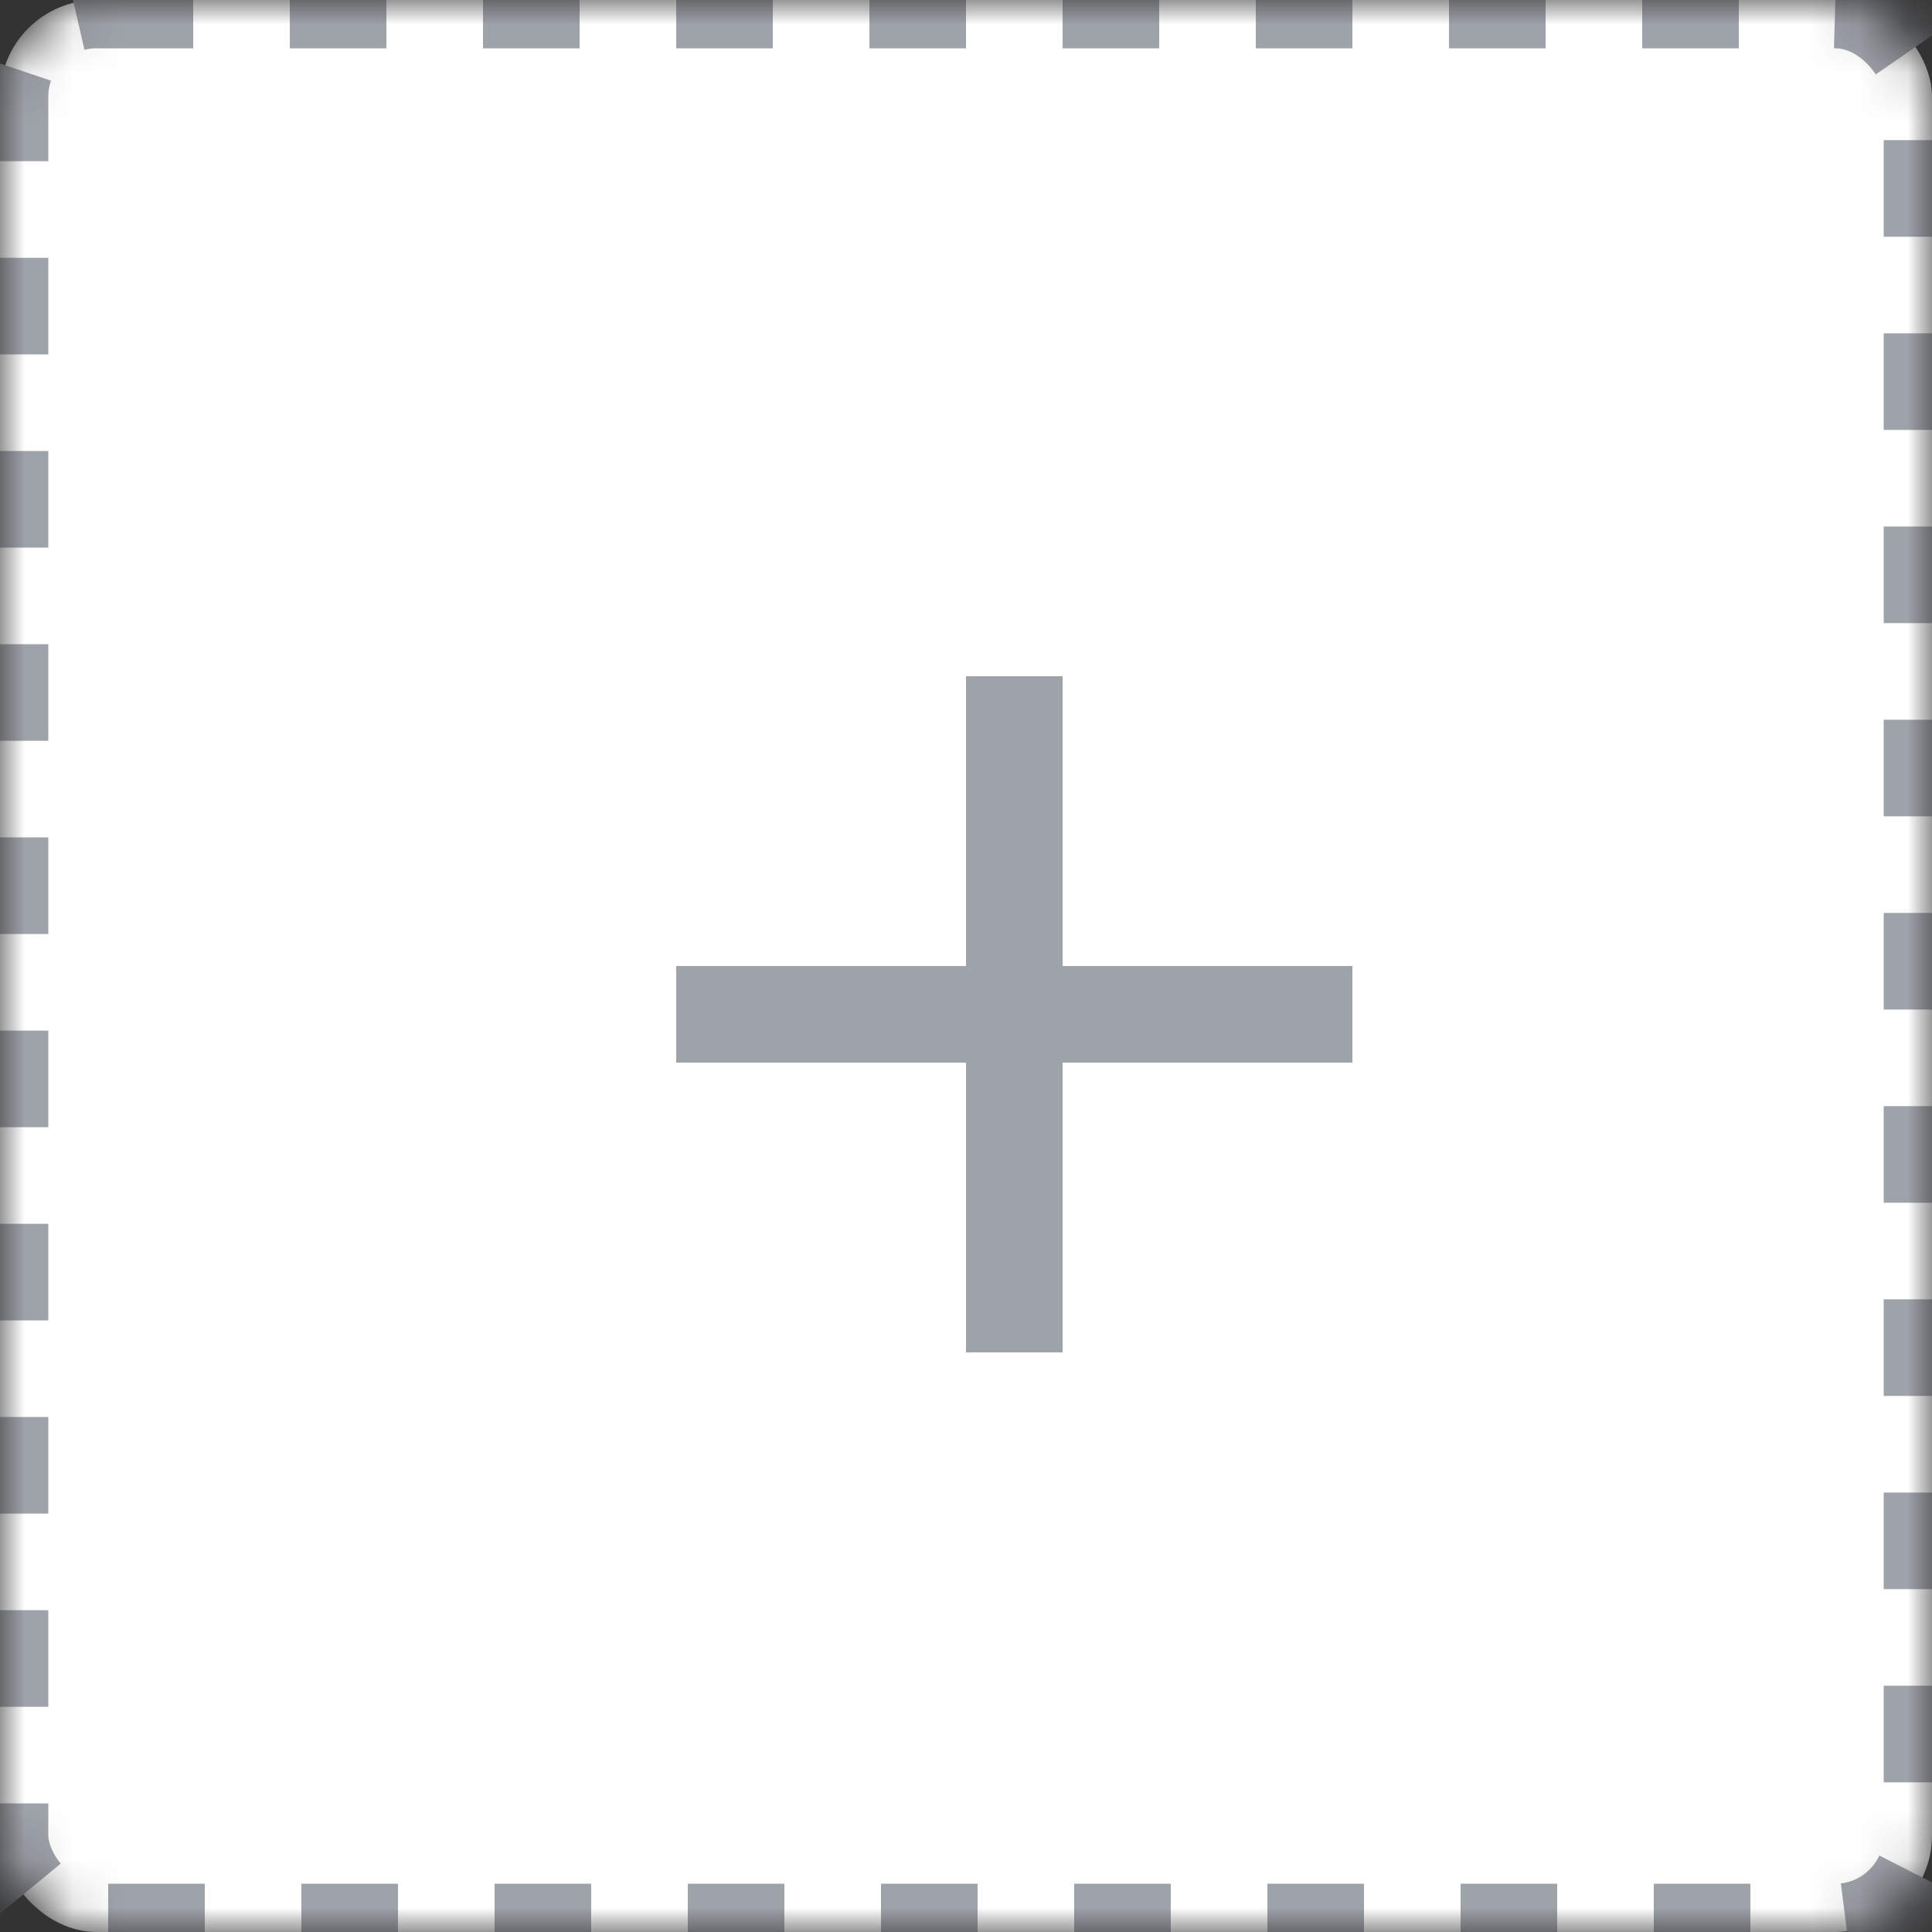 <?xml version="1.0" encoding="UTF-8"?>
<svg width="40px" height="40px" viewBox="0 0 40 40" version="1.1" xmlns="http://www.w3.org/2000/svg" xmlns:xlink="http://www.w3.org/1999/xlink">
    <rect x="0" y="0" width="40" height="40" fill="#333333" stroke="none"/>
    <!-- Generator: Sketch 64 (93537) - https://sketch.com -->
    <title>添加</title>
    <desc>Created with Sketch.</desc>
    <defs>
        <rect id="path-1" x="0" y="0" width="40" height="40" rx="2"></rect>
        <mask id="mask-2" maskContentUnits="userSpaceOnUse" maskUnits="objectBoundingBox" x="0" y="0" width="40" height="40" fill="white">
            <use xlink:href="#path-1"></use>
        </mask>
    </defs>
    <g id="医保公共服务管理平台" stroke="none" stroke-width="1" fill="none" fill-rule="evenodd">
        <g id="业务管理-服务配置2" transform="translate(-936, -810)">
            <g id="请填写备份-9" transform="translate(260, 810)">
                <g id="请选择">
                    <g id="添加" transform="translate(676, 0)">
                        <g>
                            <use id="矩形" stroke="#9EA2A9" mask="url(#mask-2)" stroke-width="2" fill="#FFFFFF" stroke-dasharray="2" xlink:href="#path-1"></use>
                            <path d="M22,14 L22,20 L28,20 L28,22 L22,22 L22,28 L20,28 L20,22 L14,22 L14,20 L20,20 L20,14 L22,14 Z" id="形状结合" fill="#9EA2A9"></path>
                        </g>
                    </g>
                </g>
            </g>
        </g>
    </g>
</svg>